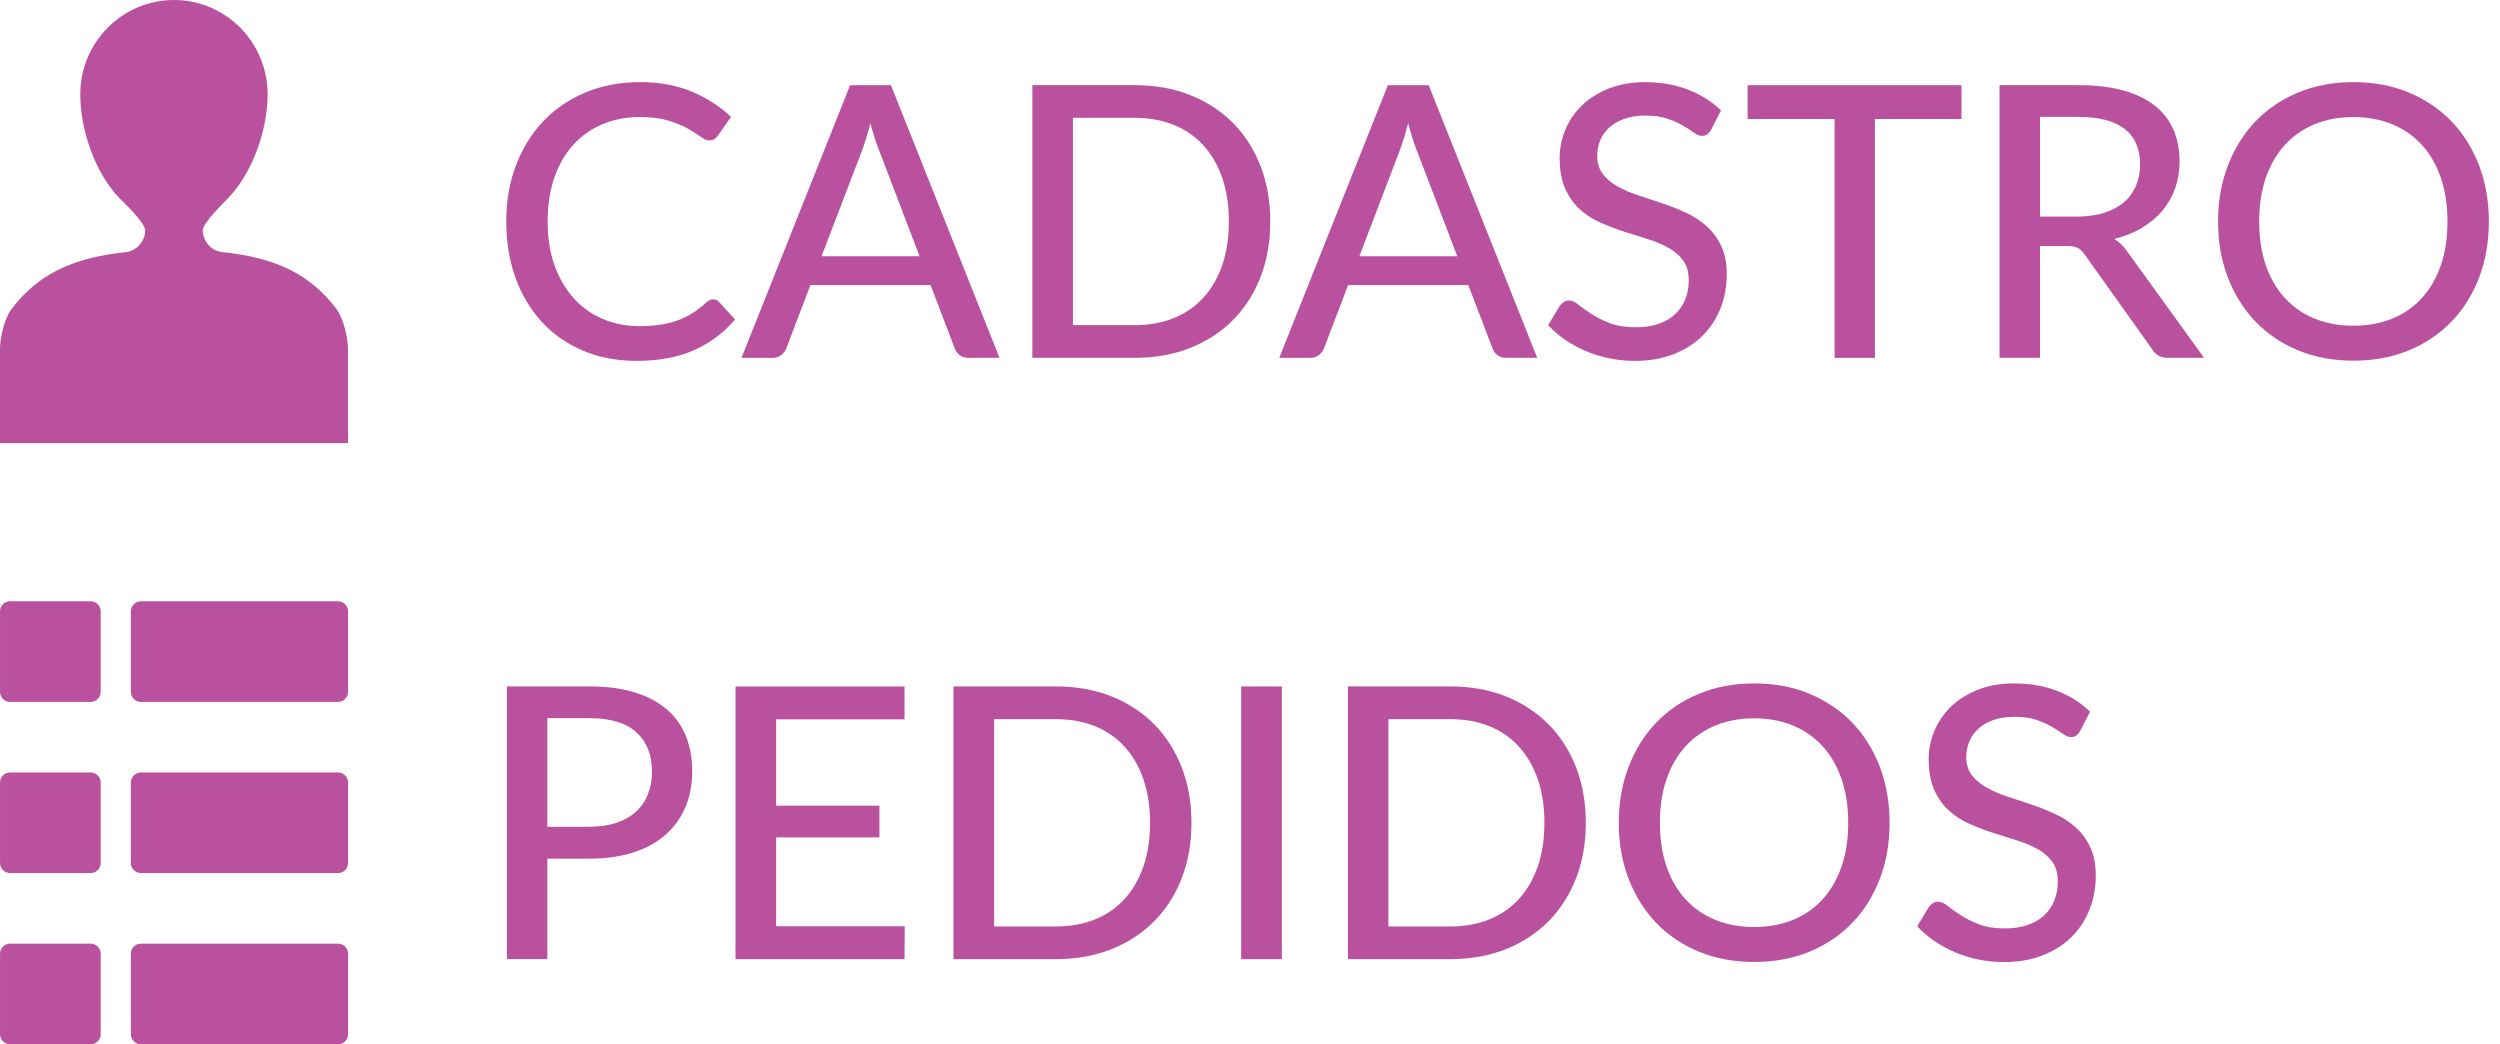 <?xml version="1.0" encoding="utf-8"?>
<!-- Generator: Adobe Illustrator 15.0.0, SVG Export Plug-In . SVG Version: 6.00 Build 0)  -->
<!DOCTYPE svg PUBLIC "-//W3C//DTD SVG 1.1//EN" "http://www.w3.org/Graphics/SVG/1.1/DTD/svg11.dtd">
<svg version="1.1" id="Layer_1" xmlns="http://www.w3.org/2000/svg" xmlns:xlink="http://www.w3.org/1999/xlink" x="0px" y="0px"
	 width="79px" height="33px" viewBox="0 0 79 33" enable-background="new 0 0 79 33" xml:space="preserve">
<g>
	<g id="Layer_2_1_">
		<g>
			<g>
				<path fill="#B9519F" d="M3.182,21.863c0,0.176-0.143,0.318-0.318,0.318H0.318c-0.175,0-0.317-0.143-0.317-0.318v-2.545
					C0.001,19.143,0.143,19,0.318,19h2.546c0.176,0,0.318,0.143,0.318,0.318V21.863z M10.999,21.863
					c0,0.176-0.145,0.318-0.318,0.318H4.454c-0.174,0-0.319-0.143-0.319-0.318v-2.545C4.135,19.143,4.28,19,4.454,19h6.227
					c0.174,0,0.318,0.143,0.318,0.318V21.863z"/>
			</g>
			<g>
				<path fill="#B9519F" d="M3.182,27.271c0,0.178-0.143,0.318-0.318,0.318H0.318c-0.175,0-0.317-0.141-0.317-0.318v-2.545
					c0-0.174,0.142-0.316,0.317-0.316h2.546c0.176,0,0.318,0.143,0.318,0.316V27.271z M10.999,27.271
					c0,0.178-0.145,0.318-0.318,0.318H4.454c-0.174,0-0.319-0.141-0.319-0.318v-2.543c0-0.178,0.145-0.318,0.319-0.318h6.227
					c0.174,0,0.318,0.141,0.318,0.318V27.271z"/>
			</g>
			<g>
				<path fill="#B9519F" d="M3.182,32.682C3.182,32.857,3.039,33,2.864,33H0.318c-0.175,0-0.317-0.145-0.317-0.318v-2.545
					c0-0.176,0.142-0.318,0.317-0.318h2.546c0.176,0,0.318,0.145,0.318,0.318V32.682z M10.999,32.682
					c0,0.176-0.145,0.318-0.318,0.318H4.454c-0.174,0-0.319-0.145-0.319-0.318v-2.545c0-0.178,0.145-0.318,0.319-0.318h6.227
					c0.174,0,0.318,0.141,0.318,0.318V32.682z"/>
			</g>
		</g>
		<g id="Layer_2_3_">
		</g>
		<g id="Layer_1_1_">
			<path fill="#B9519F" d="M10.997,14c0,0-0.004-2.913,0-3c-0.01-0.324-0.137-0.939-0.369-1.241C9.81,8.689,8.755,8.138,6.972,7.961
				c-0.32-0.064-0.564-0.349-0.564-0.688c0-0.25,0.799-0.997,0.791-1.001c0.82-0.85,1.258-2.228,1.258-3.289
				C8.457,1.338,7.133,0,5.5,0C3.861,0,2.537,1.338,2.537,2.983c0,1.068,0.432,2.453,1.258,3.302c0,0,0.793,0.739,0.793,0.988
				c0,0.357-0.271,0.656-0.622,0.696C2.22,8.153,1.178,8.704,0.368,9.759C0.134,10.061,0.007,10.677,0,11c0.001,0.086,0,3,0,3
				H10.997z"/>
		</g>
	</g>
	<g id="Layer_3">
		<g>
			<path fill="#B9519F" d="M18.628,21.691c0.553,0,1.033,0.064,1.441,0.193c0.408,0.127,0.746,0.309,1.014,0.543
				c0.268,0.232,0.467,0.516,0.598,0.848c0.129,0.334,0.193,0.701,0.193,1.105c0,0.402-0.068,0.773-0.209,1.111
				c-0.141,0.338-0.346,0.629-0.619,0.873c-0.271,0.244-0.609,0.436-1.016,0.568c-0.407,0.133-0.873,0.201-1.402,0.201h-1.332v3.174
				h-1.277v-8.617H18.628z M18.628,26.125c0.324,0,0.609-0.043,0.855-0.125c0.246-0.084,0.453-0.203,0.619-0.357
				s0.291-0.338,0.375-0.551c0.084-0.215,0.125-0.451,0.125-0.711c0-0.525-0.162-0.938-0.488-1.236
				c-0.326-0.301-0.822-0.451-1.486-0.451h-1.332v3.432H18.628z"/>
			<path fill="#B9519F" d="M28.589,29.27l-0.006,1.039h-5.34v-8.617h5.34v1.039h-4.057v2.729h3.264v1.002h-3.264v2.809H28.589z"/>
			<path fill="#B9519F" d="M37.65,26c0,0.645-0.104,1.23-0.311,1.758c-0.205,0.527-0.496,0.98-0.873,1.359
				c-0.375,0.377-0.826,0.67-1.35,0.879c-0.523,0.207-1.105,0.312-1.746,0.312h-3.24v-8.617h3.24c0.641,0,1.223,0.105,1.746,0.312
				c0.523,0.209,0.975,0.502,1.35,0.879c0.377,0.379,0.668,0.832,0.873,1.361C37.546,24.775,37.65,25.359,37.65,26z M36.341,26
				c0-0.512-0.07-0.971-0.211-1.377c-0.139-0.406-0.338-0.75-0.596-1.031c-0.258-0.283-0.57-0.498-0.938-0.646
				c-0.365-0.146-0.773-0.221-1.227-0.221h-1.954v6.551h1.955c0.453,0,0.861-0.074,1.227-0.221c0.367-0.148,0.68-0.363,0.938-0.646
				c0.258-0.281,0.457-0.625,0.596-1.029C36.271,26.977,36.341,26.516,36.341,26z"/>
			<path fill="#B9519F" d="M40.506,30.309h-1.285v-8.617h1.285V30.309z"/>
			<path fill="#B9519F" d="M50.111,26c0,0.645-0.104,1.23-0.309,1.758c-0.207,0.527-0.498,0.98-0.873,1.359
				c-0.377,0.377-0.826,0.67-1.35,0.879c-0.525,0.207-1.107,0.312-1.746,0.312h-3.24v-8.617h3.24c0.639,0,1.221,0.105,1.746,0.312
				c0.521,0.209,0.973,0.502,1.35,0.879c0.375,0.379,0.666,0.832,0.873,1.361C50.008,24.775,50.111,25.359,50.111,26z M48.803,26
				c0-0.512-0.068-0.971-0.209-1.377s-0.34-0.75-0.598-1.031c-0.258-0.283-0.57-0.498-0.938-0.646
				c-0.365-0.146-0.773-0.221-1.227-0.221h-1.957v6.551h1.957c0.451,0,0.861-0.074,1.227-0.221c0.367-0.148,0.68-0.363,0.938-0.646
				c0.258-0.281,0.457-0.625,0.598-1.029C48.734,26.977,48.803,26.516,48.803,26z"/>
			<path fill="#B9519F" d="M59.711,26c0,0.645-0.104,1.234-0.309,1.773c-0.207,0.537-0.496,1.002-0.873,1.391
				c-0.377,0.393-0.826,0.693-1.352,0.91c-0.521,0.215-1.104,0.324-1.746,0.324c-0.637,0-1.217-0.109-1.744-0.324
				c-0.523-0.217-0.975-0.52-1.35-0.91c-0.373-0.389-0.664-0.854-0.873-1.391c-0.207-0.539-0.311-1.129-0.311-1.773
				c0-0.641,0.104-1.23,0.311-1.77c0.209-0.541,0.5-1.006,0.873-1.396c0.375-0.389,0.824-0.693,1.35-0.91
				c0.527-0.219,1.107-0.328,1.744-0.328c0.643,0,1.225,0.109,1.746,0.328c0.523,0.217,0.975,0.521,1.352,0.91
				c0.377,0.391,0.666,0.855,0.873,1.396C59.607,24.77,59.711,25.359,59.711,26z M58.404,26c0-0.512-0.07-0.973-0.211-1.381
				c-0.141-0.406-0.34-0.754-0.598-1.037s-0.57-0.502-0.936-0.654c-0.367-0.152-0.775-0.229-1.229-0.229s-0.859,0.076-1.227,0.229
				s-0.68,0.371-0.939,0.654s-0.461,0.631-0.6,1.037c-0.141,0.408-0.211,0.869-0.211,1.381c0,0.516,0.07,0.977,0.211,1.383
				c0.139,0.406,0.34,0.752,0.6,1.035c0.262,0.283,0.572,0.5,0.939,0.65c0.365,0.15,0.773,0.225,1.227,0.225
				c0.451,0,0.861-0.074,1.229-0.225c0.365-0.152,0.678-0.367,0.936-0.65s0.457-0.629,0.598-1.035S58.404,26.516,58.404,26z"/>
			<path fill="#B9519F" d="M65.734,23.096c-0.039,0.068-0.082,0.119-0.125,0.15c-0.045,0.031-0.1,0.047-0.168,0.047
				c-0.072,0-0.154-0.031-0.246-0.098s-0.207-0.141-0.346-0.223c-0.137-0.082-0.303-0.156-0.494-0.223
				c-0.191-0.064-0.422-0.098-0.689-0.098c-0.252,0-0.473,0.033-0.664,0.098c-0.189,0.066-0.348,0.156-0.477,0.271
				c-0.127,0.113-0.225,0.248-0.291,0.402c-0.066,0.152-0.1,0.32-0.1,0.5c0,0.232,0.061,0.424,0.178,0.576s0.273,0.281,0.465,0.391
				c0.191,0.107,0.41,0.201,0.654,0.281s0.494,0.162,0.75,0.25c0.256,0.086,0.506,0.184,0.75,0.297
				c0.244,0.111,0.461,0.252,0.654,0.422c0.191,0.17,0.346,0.379,0.465,0.625c0.117,0.246,0.176,0.547,0.176,0.902
				c0,0.381-0.064,0.736-0.193,1.068c-0.131,0.332-0.32,0.621-0.568,0.869s-0.553,0.443-0.914,0.584
				c-0.359,0.143-0.771,0.215-1.23,0.215c-0.277,0-0.545-0.027-0.807-0.082c-0.26-0.055-0.506-0.129-0.736-0.229
				c-0.232-0.1-0.449-0.217-0.65-0.354c-0.203-0.139-0.383-0.293-0.543-0.465l0.365-0.611c0.037-0.049,0.08-0.088,0.129-0.121
				c0.051-0.031,0.105-0.047,0.172-0.047c0.084,0,0.18,0.043,0.291,0.131c0.109,0.09,0.246,0.186,0.408,0.291
				s0.354,0.203,0.582,0.291c0.225,0.09,0.5,0.133,0.822,0.133c0.266,0,0.5-0.035,0.709-0.105c0.207-0.07,0.383-0.17,0.523-0.299
				c0.143-0.131,0.252-0.287,0.328-0.471c0.076-0.186,0.113-0.389,0.113-0.613c0-0.252-0.059-0.457-0.174-0.617
				c-0.117-0.16-0.27-0.295-0.463-0.402c-0.191-0.107-0.408-0.199-0.652-0.275s-0.494-0.154-0.75-0.236s-0.506-0.178-0.75-0.285
				s-0.463-0.25-0.654-0.424c-0.193-0.174-0.346-0.391-0.463-0.654c-0.115-0.262-0.174-0.584-0.174-0.969
				c0-0.307,0.061-0.605,0.18-0.893c0.121-0.289,0.295-0.543,0.525-0.766s0.514-0.4,0.85-0.533c0.336-0.135,0.719-0.201,1.152-0.201
				c0.482,0,0.928,0.076,1.334,0.23s0.76,0.375,1.059,0.662L65.734,23.096z"/>
		</g>
		<g>
			<path fill="#B9519F" d="M22.536,9.459c0.072,0,0.134,0.028,0.187,0.084l0.504,0.552c-0.353,0.416-0.781,0.738-1.287,0.966
				c-0.506,0.228-1.115,0.342-1.827,0.342c-0.624,0-1.189-0.108-1.695-0.324c-0.506-0.216-0.938-0.518-1.296-0.906
				c-0.357-0.388-0.635-0.852-0.831-1.392c-0.195-0.54-0.294-1.134-0.294-1.782s0.104-1.242,0.31-1.782s0.495-1.004,0.866-1.392
				c0.372-0.388,0.817-0.69,1.335-0.906c0.519-0.216,1.092-0.324,1.72-0.324c0.611,0,1.155,0.1,1.632,0.3
				c0.476,0.2,0.89,0.466,1.242,0.798l-0.42,0.594c-0.028,0.044-0.063,0.08-0.105,0.108c-0.042,0.028-0.097,0.042-0.165,0.042
				c-0.076,0-0.165-0.038-0.267-0.114c-0.103-0.076-0.236-0.161-0.402-0.255c-0.166-0.094-0.371-0.179-0.615-0.255
				c-0.244-0.076-0.548-0.114-0.912-0.114c-0.428,0-0.819,0.075-1.176,0.225c-0.355,0.15-0.663,0.366-0.921,0.648
				c-0.258,0.282-0.458,0.628-0.6,1.038c-0.143,0.41-0.213,0.873-0.213,1.389c0,0.524,0.073,0.99,0.222,1.398
				c0.147,0.408,0.352,0.754,0.612,1.038c0.26,0.284,0.565,0.5,0.918,0.648c0.352,0.148,0.731,0.222,1.14,0.222
				c0.248,0,0.471-0.015,0.669-0.045c0.198-0.03,0.38-0.075,0.546-0.135s0.323-0.137,0.471-0.231
				c0.148-0.094,0.295-0.207,0.438-0.339c0.032-0.028,0.066-0.051,0.102-0.069C22.458,9.469,22.496,9.459,22.536,9.459z"/>
			<path fill="#B9519F" d="M31.584,11.307h-0.983c-0.112,0-0.204-0.028-0.276-0.084s-0.124-0.128-0.156-0.216l-0.762-1.998h-3.798
				l-0.762,1.999c-0.028,0.076-0.08,0.145-0.156,0.207c-0.076,0.062-0.168,0.093-0.276,0.093h-0.983l3.432-8.616h1.29L31.584,11.307
				z M29.059,8.098l-1.278-3.342c-0.092-0.228-0.185-0.516-0.276-0.864c-0.044,0.172-0.089,0.332-0.135,0.48
				s-0.091,0.28-0.135,0.396l-1.273,3.33H29.059z"/>
			<path fill="#B9519F" d="M40.141,6.999c0,0.644-0.104,1.23-0.309,1.758c-0.207,0.528-0.498,0.981-0.873,1.359
				c-0.377,0.378-0.826,0.671-1.352,0.879c-0.523,0.208-1.104,0.312-1.746,0.312h-3.239V2.691h3.239
				c0.641,0,1.222,0.104,1.746,0.312c0.524,0.208,0.975,0.501,1.352,0.879c0.375,0.378,0.666,0.832,0.873,1.362
				C40.037,5.775,40.141,6.36,40.141,6.999z M38.832,6.999c0-0.512-0.07-0.971-0.209-1.377c-0.141-0.406-0.34-0.75-0.598-1.032
				c-0.259-0.282-0.571-0.497-0.937-0.645c-0.367-0.148-0.775-0.222-1.228-0.222h-1.955v6.552h1.955
				c0.452,0,0.861-0.074,1.228-0.222c0.366-0.148,0.678-0.363,0.937-0.645c0.258-0.282,0.457-0.625,0.598-1.029
				C38.762,7.975,38.832,7.515,38.832,6.999z"/>
			<path fill="#B9519F" d="M48.576,11.307h-0.984c-0.111,0-0.203-0.028-0.275-0.084c-0.07-0.056-0.123-0.128-0.154-0.216
				l-0.764-1.998H42.6l-0.762,1.999c-0.027,0.076-0.08,0.145-0.156,0.207c-0.074,0.062-0.168,0.093-0.273,0.093h-0.984l3.432-8.616
				h1.289L48.576,11.307z M46.051,8.098l-1.279-3.342c-0.092-0.228-0.184-0.516-0.273-0.864c-0.045,0.172-0.09,0.332-0.135,0.48
				c-0.047,0.148-0.094,0.28-0.137,0.396l-1.271,3.33H46.051z"/>
			<path fill="#B9519F" d="M54.074,4.096c-0.041,0.068-0.082,0.118-0.127,0.15c-0.043,0.032-0.102,0.048-0.168,0.048
				c-0.072,0-0.154-0.033-0.246-0.099s-0.207-0.14-0.346-0.222s-0.303-0.156-0.494-0.222s-0.424-0.099-0.689-0.099
				c-0.252,0-0.473,0.033-0.664,0.099c-0.188,0.066-0.348,0.156-0.477,0.27c-0.127,0.114-0.227,0.248-0.291,0.402
				c-0.066,0.154-0.1,0.321-0.1,0.501c0,0.232,0.061,0.424,0.178,0.576c0.117,0.152,0.271,0.282,0.465,0.39
				c0.191,0.108,0.41,0.202,0.652,0.282c0.244,0.08,0.494,0.163,0.75,0.249c0.258,0.086,0.508,0.185,0.75,0.297
				c0.244,0.112,0.465,0.253,0.654,0.423c0.193,0.17,0.348,0.378,0.465,0.624c0.119,0.246,0.18,0.547,0.18,0.903
				c0,0.38-0.066,0.736-0.195,1.068c-0.131,0.332-0.32,0.622-0.568,0.87s-0.553,0.443-0.914,0.585
				c-0.361,0.142-0.771,0.213-1.232,0.213c-0.275,0-0.543-0.027-0.805-0.081c-0.26-0.054-0.506-0.13-0.736-0.228
				c-0.232-0.098-0.449-0.216-0.652-0.354c-0.201-0.138-0.383-0.293-0.543-0.465l0.367-0.612c0.035-0.048,0.078-0.088,0.129-0.12
				c0.049-0.032,0.105-0.048,0.17-0.048c0.084,0,0.182,0.044,0.291,0.132c0.111,0.088,0.246,0.185,0.408,0.291
				s0.355,0.203,0.582,0.291c0.227,0.088,0.502,0.132,0.826,0.132c0.264,0,0.5-0.035,0.707-0.105c0.207-0.07,0.383-0.17,0.523-0.3
				c0.143-0.13,0.252-0.287,0.328-0.471c0.076-0.184,0.113-0.388,0.113-0.612c0-0.252-0.059-0.458-0.174-0.618
				c-0.115-0.16-0.271-0.294-0.463-0.402s-0.408-0.2-0.652-0.276s-0.494-0.155-0.75-0.237s-0.506-0.177-0.75-0.285
				s-0.463-0.249-0.654-0.423c-0.193-0.174-0.346-0.392-0.463-0.654c-0.115-0.262-0.174-0.585-0.174-0.969
				c0-0.308,0.061-0.606,0.18-0.894c0.121-0.288,0.295-0.543,0.525-0.765c0.229-0.222,0.514-0.4,0.85-0.534
				c0.336-0.134,0.719-0.201,1.152-0.201c0.482,0,0.928,0.077,1.334,0.231s0.76,0.375,1.059,0.663L54.074,4.096z"/>
			<path fill="#B9519F" d="M61.98,3.76h-2.734v7.548h-1.273V3.76h-2.748V2.692h6.758V3.76H61.98z"/>
			<path fill="#B9519F" d="M69.648,11.307h-1.141c-0.227,0-0.393-0.09-0.498-0.27l-2.129-2.988c-0.068-0.1-0.143-0.171-0.223-0.213
				s-0.199-0.063-0.359-0.063h-0.834v3.534h-1.279V2.691h2.484c0.557,0,1.035,0.057,1.438,0.171
				c0.402,0.114,0.734,0.276,0.996,0.486s0.455,0.463,0.582,0.759c0.125,0.296,0.189,0.628,0.189,0.996
				c0,0.3-0.047,0.582-0.139,0.846c-0.094,0.264-0.229,0.501-0.404,0.711c-0.178,0.21-0.396,0.391-0.652,0.543
				s-0.545,0.268-0.869,0.348c0.16,0.096,0.299,0.23,0.414,0.402L69.648,11.307z M65.629,6.844c0.328,0,0.617-0.04,0.867-0.12
				s0.459-0.193,0.627-0.339s0.293-0.32,0.377-0.522c0.084-0.202,0.127-0.425,0.127-0.669c0-0.496-0.164-0.87-0.49-1.122
				s-0.814-0.378-1.467-0.378h-1.205v3.15H65.629z"/>
			<path fill="#B9519F" d="M78.648,6.999c0,0.644-0.104,1.235-0.309,1.773c-0.207,0.538-0.498,1.002-0.873,1.392
				c-0.377,0.39-0.826,0.693-1.352,0.909c-0.523,0.216-1.105,0.324-1.746,0.324c-0.635,0-1.217-0.108-1.742-0.324
				c-0.525-0.216-0.977-0.519-1.35-0.909c-0.375-0.39-0.666-0.854-0.873-1.392c-0.209-0.538-0.312-1.129-0.312-1.773
				c0-0.64,0.104-1.23,0.312-1.77c0.207-0.54,0.498-1.005,0.873-1.395c0.373-0.39,0.822-0.694,1.35-0.912
				c0.525-0.218,1.107-0.327,1.742-0.327c0.641,0,1.223,0.109,1.746,0.327c0.523,0.218,0.975,0.522,1.352,0.912
				c0.375,0.39,0.666,0.855,0.873,1.395C78.545,5.769,78.648,6.36,78.648,6.999z M77.34,6.999c0-0.512-0.07-0.972-0.209-1.38
				c-0.141-0.408-0.34-0.754-0.598-1.038c-0.258-0.284-0.57-0.502-0.938-0.654c-0.367-0.152-0.773-0.228-1.227-0.228
				c-0.451,0-0.861,0.076-1.229,0.228c-0.365,0.152-0.678,0.37-0.938,0.654c-0.26,0.284-0.461,0.63-0.602,1.038
				c-0.139,0.408-0.209,0.868-0.209,1.38c0,0.516,0.07,0.977,0.209,1.383c0.141,0.406,0.342,0.751,0.602,1.035
				c0.26,0.284,0.572,0.501,0.938,0.651c0.367,0.15,0.775,0.225,1.229,0.225c0.451,0,0.859-0.075,1.227-0.225
				c0.367-0.15,0.68-0.367,0.938-0.651c0.258-0.284,0.457-0.629,0.598-1.035C77.27,7.976,77.34,7.515,77.34,6.999z"/>
		</g>
	</g>
	<g id="Layer_4">
	</g>
</g>
</svg>
